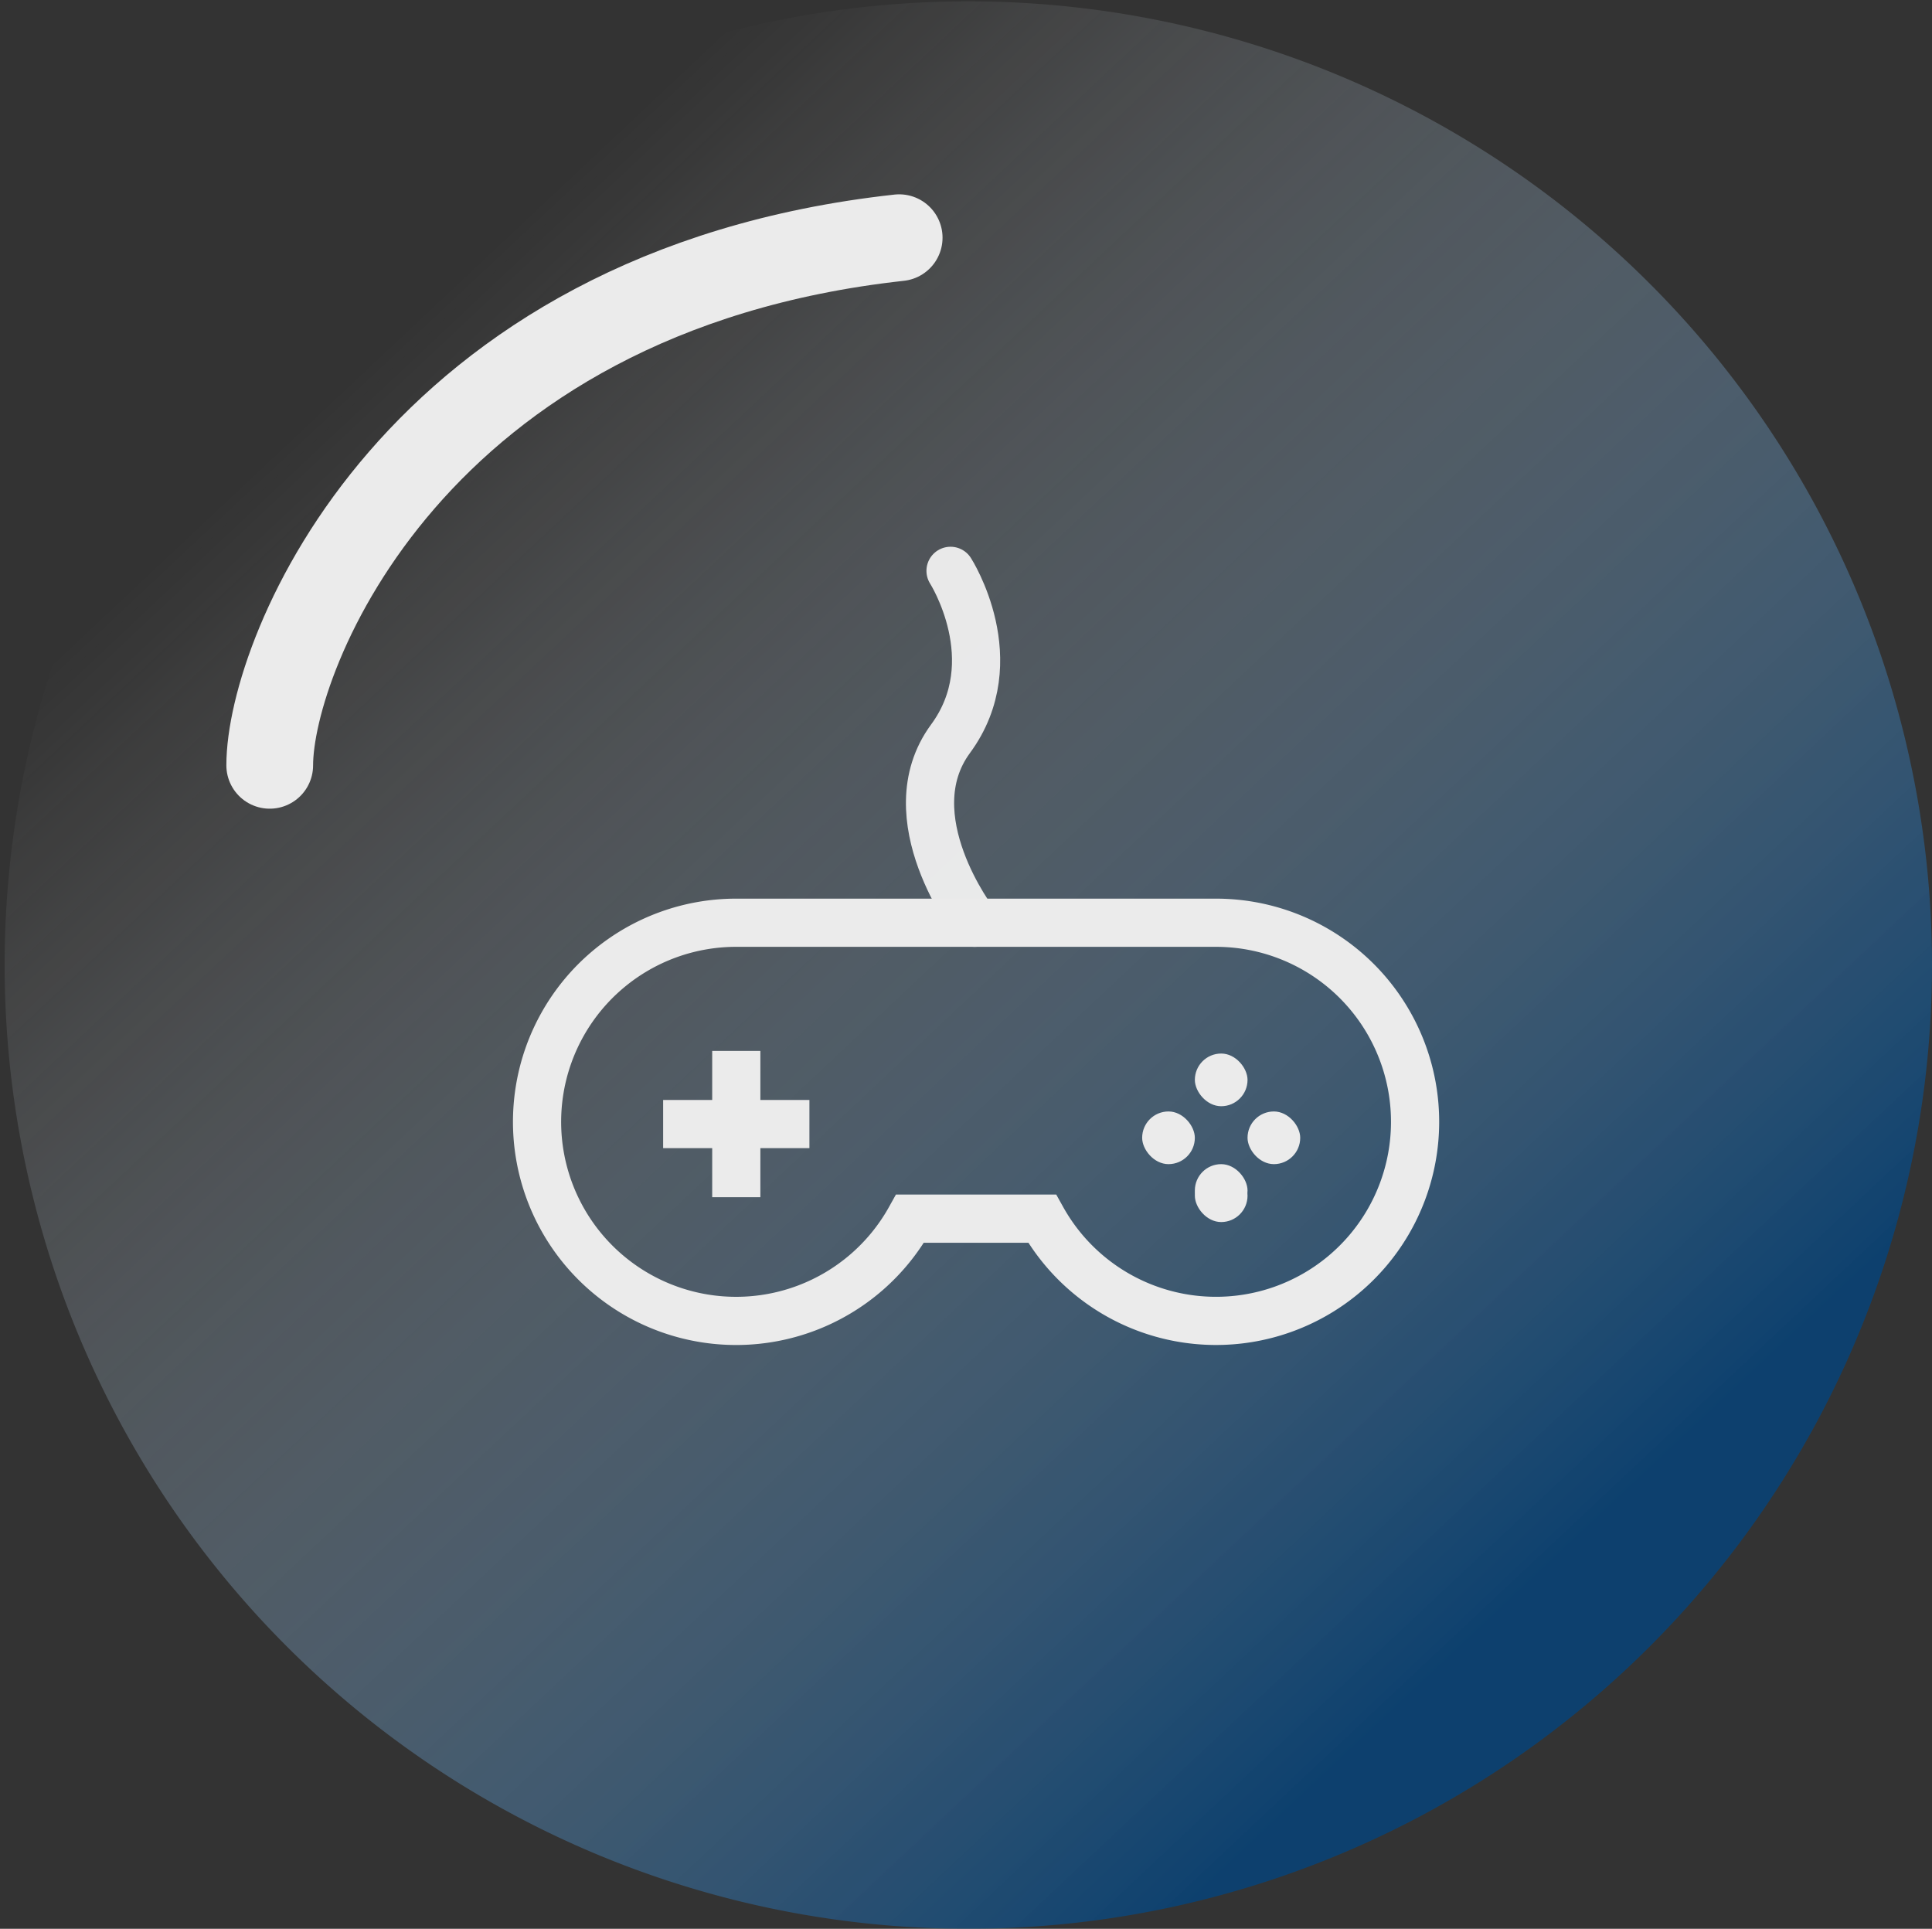 <svg xmlns="http://www.w3.org/2000/svg" xmlns:xlink="http://www.w3.org/1999/xlink" width="200.481" height="200.139" viewBox="0 0 200.481 200.139"><rect x="0" y="0" width="200.481" height="200.139" fill="#333333" stroke="none"/><defs><linearGradient id="linear-gradient" x1=".769" x2=".177" y1=".835" y2=".205" gradientUnits="objectBoundingBox"><stop offset="0" stop-color="#004683" stop-opacity=".82"/><stop offset="1" stop-color="#fff" stop-opacity="0"/></linearGradient><linearGradient id="linear-gradient-2" x2="1" y1=".5" y2=".5" gradientUnits="objectBoundingBox"><stop offset="0" stop-color="#3f74b9"/><stop offset=".56" stop-color="#349ec7"/><stop offset="1" stop-color="#2ebbd1"/></linearGradient></defs><g id="Layer_7" data-name="Layer 7" opacity=".9" transform="translate(-57.955 -531.5)"><g id="Group_10" data-name="Group 10" transform="translate(3 -6)"><path id="Path_24" fill="url(#linear-gradient)" d="M100,0A100,100,0,1,1,0,100,100,100,0,0,1,100,0Z" data-name="Path 24" transform="translate(55.436 537.639)"/><path id="Path_10" fill="none" stroke="#fff" stroke-linecap="round" stroke-miterlimit="10" stroke-width="9" d="M82.944,616.912c0-11.488,14.773-49.19,65.317-54.748" data-name="Path 10"/><path id="Path_26" fill="none" d="M100,0A100,100,0,1,1,0,100,100,100,0,0,1,100,0Z" data-name="Path 26" transform="translate(54.955 537.5)"/><g id="Group_1" data-name="Group 1" transform="translate(66.6 541.781)"><rect id="Rectangle_1" width="5.467" height="5.467" fill="#fff" data-name="Rectangle 1" rx="2.734" transform="translate(112.343 116.515)"/><path id="Path_5" fill="url(#linear-gradient-2)" d="M0,130.215Z" data-name="Path 5" transform="translate(0 -23.535)"/><path id="Path_3" fill="none" stroke="#fff" stroke-miterlimit="10" stroke-width="5" d="M134.6,108.079H84.8a20.658,20.658,0,1,0,18.048,30.706h13.7A20.657,20.657,0,1,0,134.6,108.079Z" data-name="Path 3" transform="translate(-20.056 -16.613)"/><rect id="Rectangle_2" width="4.998" height="15.179" fill="#fff" data-name="Rectangle 2" transform="translate(62.259 104.767)"/><rect id="Rectangle_3" width="4.998" height="15.179" fill="#fff" data-name="Rectangle 3" transform="translate(72.347 109.856) rotate(90)"/><rect id="Rectangle_4" width="5.467" height="5.467" fill="#fff" data-name="Rectangle 4" rx="2.734" transform="translate(106.875 111.048)"/><rect id="Rectangle_5" width="5.467" height="5.467" fill="#fff" data-name="Rectangle 5" rx="2.734" transform="translate(112.343 105.038)"/><rect id="Rectangle_6" width="5.467" height="5.467" fill="#fff" data-name="Rectangle 6" rx="2.734" transform="translate(117.81 111.048)"/><rect id="Rectangle_7" width="5.467" height="5.467" fill="#fff" data-name="Rectangle 7" rx="2.734" transform="translate(112.343 117.057)"/><path id="Path_4" fill="none" stroke="#fff" stroke-linecap="round" stroke-width="5" d="M128.107,91.466s-8.473-10.979-2.506-19.092,0-17.422,0-17.422" data-name="Path 4" opacity=".99" transform="translate(-38.61)"/></g></g></g></svg>